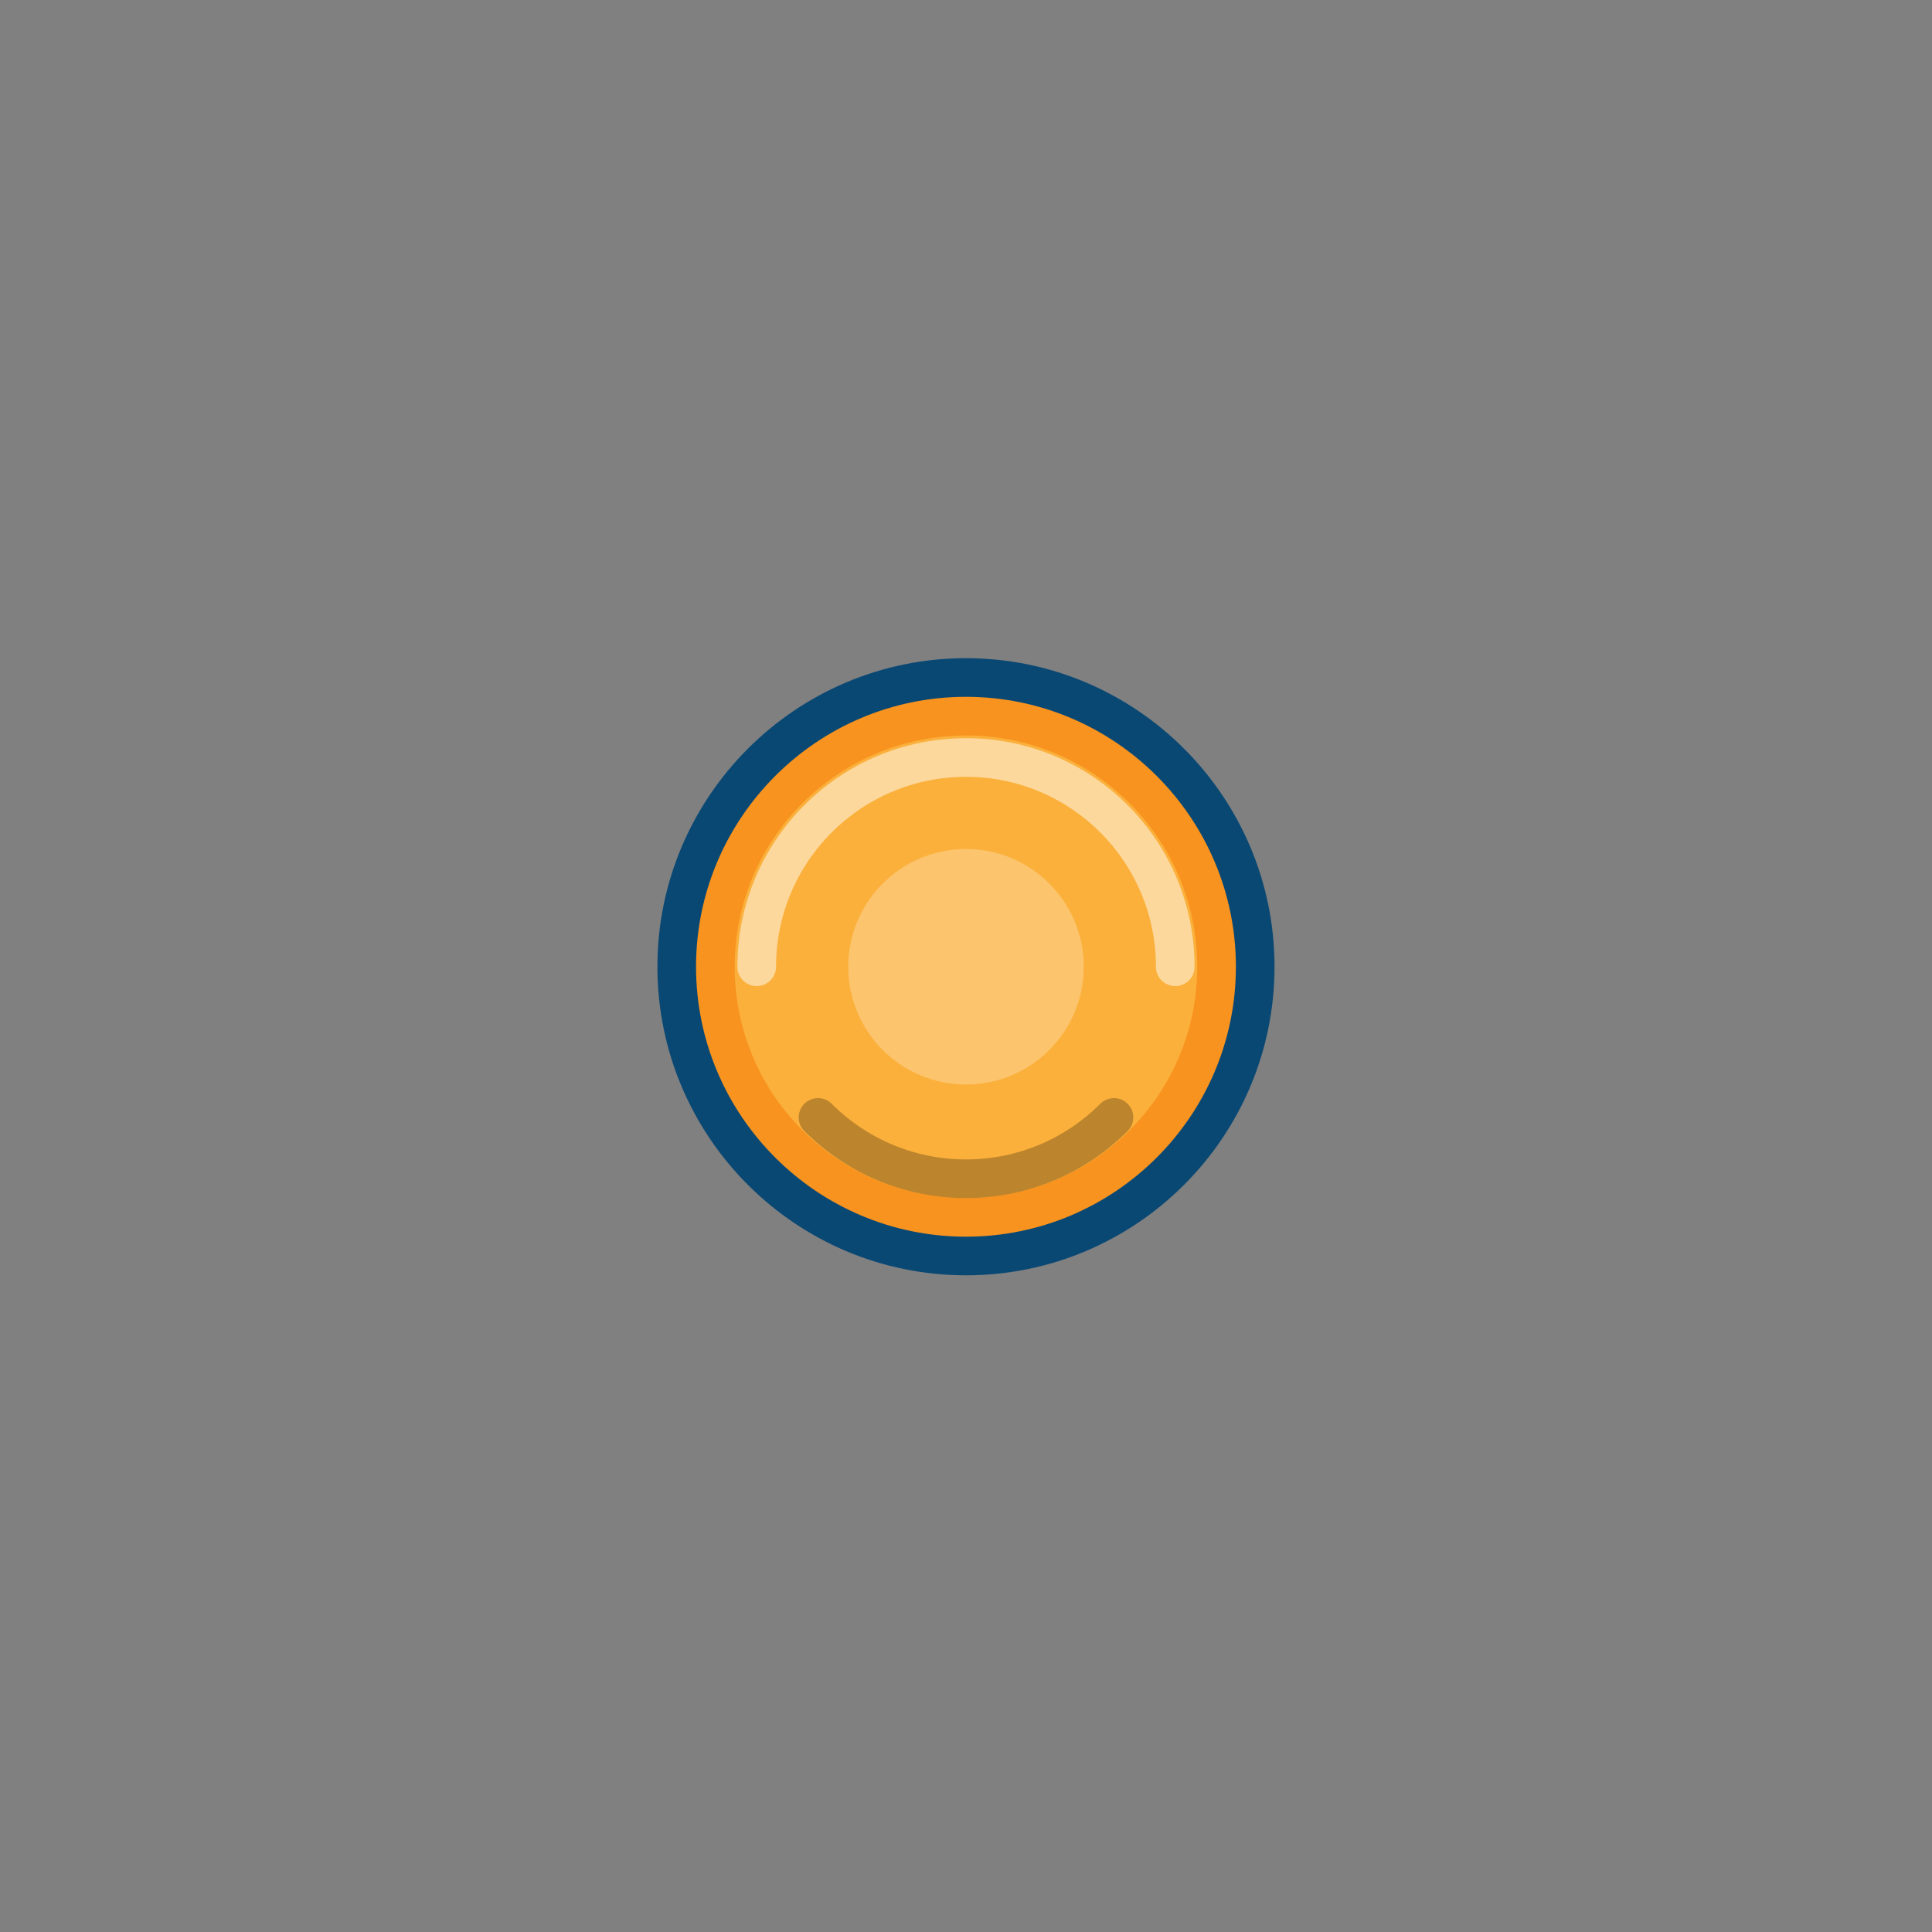 <?xml version="1.0" encoding="UTF-8" standalone="no"?>
<!DOCTYPE svg PUBLIC "-//W3C//DTD SVG 1.1//EN" "http://www.w3.org/Graphics/SVG/1.1/DTD/svg11.dtd">
<svg width="100%" height="100%" viewBox="0 0 100 100" version="1.1" xmlns="http://www.w3.org/2000/svg" xmlns:xlink="http://www.w3.org/1999/xlink" xml:space="preserve" xmlns:serif="http://www.serif.com/" style="fill-rule:evenodd;clip-rule:evenodd;stroke-linecap:round;stroke-miterlimit:10;">
    <rect x="0" y="0" width="100" height="100" fill="#808080" stroke="none"/>
    <g transform="matrix(1,0,0,1,-775,-2.998)">
        <g id="multi" transform="matrix(0.999,0,0,0.999,0.359,-123.42)">
            <rect x="775.667" y="126.585" width="100.132" height="100.132" style="fill:none;"/>
            <g id="nucleus" transform="matrix(1.001,0,0,1.001,-0.725,123.387)">
                <g transform="matrix(1,0,0,1,825.365,69.165)">
                    <path d="M0,-31.943C-8.807,-31.943 -15.972,-24.778 -15.972,-15.971C-15.972,-7.165 -8.807,0 0,0C8.807,0 15.971,-7.165 15.971,-15.971C15.971,-24.778 8.807,-31.943 0,-31.943M0,-27.943C6.611,-27.943 11.971,-22.583 11.971,-15.971C11.971,-9.36 6.611,-4 0,-4C-6.612,-4 -11.972,-9.36 -11.972,-15.971C-11.972,-22.583 -6.612,-27.943 0,-27.943" style="fill:rgb(10,72,116);fill-rule:nonzero;"/>
                </g>
                <g transform="matrix(1,0,0,1,825.365,40.223)">
                    <path d="M0,25.943C-7.153,25.943 -12.972,20.124 -12.972,12.971C-12.972,5.819 -7.153,0 0,0C7.152,0 12.971,5.819 12.971,12.971C12.971,20.124 7.152,25.943 0,25.943" style="fill:rgb(251,176,59);fill-rule:nonzero;"/>
                </g>
                <g transform="matrix(1,0,0,1,825.365,67.165)">
                    <path d="M0,-27.943C-7.704,-27.943 -13.972,-21.675 -13.972,-13.971C-13.972,-6.267 -7.704,0 0,0C7.704,0 13.971,-6.267 13.971,-13.971C13.971,-21.675 7.704,-27.943 0,-27.943M0,-25.943C6.611,-25.943 11.971,-20.583 11.971,-13.971C11.971,-7.36 6.611,-2 0,-2C-6.612,-2 -11.972,-7.36 -11.972,-13.971C-11.972,-20.583 -6.612,-25.943 0,-25.943" style="fill:rgb(247,147,30);fill-rule:nonzero;"/>
                </g>
                <g transform="matrix(1,0,0,1,777.421,-10.882)">
                    <g opacity="0.25">
                        <g transform="matrix(0,-1,-1,0,47.945,57.981)">
                            <path d="M-6.095,-6.095C-9.461,-6.095 -12.19,-3.366 -12.19,0C-12.19,3.366 -9.461,6.095 -6.095,6.095C-2.729,6.095 0,3.366 0,0C0,-3.366 -2.729,-6.095 -6.095,-6.095" style="fill:white;fill-rule:nonzero;"/>
                        </g>
                    </g>
                </g>
                <g transform="matrix(1,0,0,1,777.421,-10.882)">
                    <g opacity="0.5">
                        <g transform="matrix(1,0,0,1,37.113,53.245)">
                            <clipPath id="_clip1">
                                <rect x="-1" y="-1" width="23.663" height="12.831" clip-rule="nonzero"/>
                            </clipPath>
                            <g clip-path="url(#_clip1)">
                                <path d="M0,10.831C0,4.849 4.85,0 10.832,0C16.813,0 21.663,4.849 21.663,10.831" style="fill:none;fill-rule:nonzero;stroke:white;stroke-width:2px;"/>
                            </g>
                        </g>
                    </g>
                </g>
                <g transform="matrix(1,0,0,1,777.421,-10.882)">
                    <g opacity="0.25">
                        <g transform="matrix(1,0,0,1,55.604,75.048)">
                            <clipPath id="_clip2">
                                <rect x="-16.318" y="-4.173" width="17.318" height="5.173" clip-rule="nonzero"/>
                            </clipPath>
                            <g clip-path="url(#_clip2)">
                                <path d="M0,-3.173C-1.96,-1.213 -4.668,0 -7.659,0C-10.65,0 -13.358,-1.213 -15.318,-3.173" style="fill:none;fill-rule:nonzero;stroke:black;stroke-width:2px;"/>
                            </g>
                        </g>
                    </g>
                </g>
            </g>
        </g>
    </g>
</svg>
